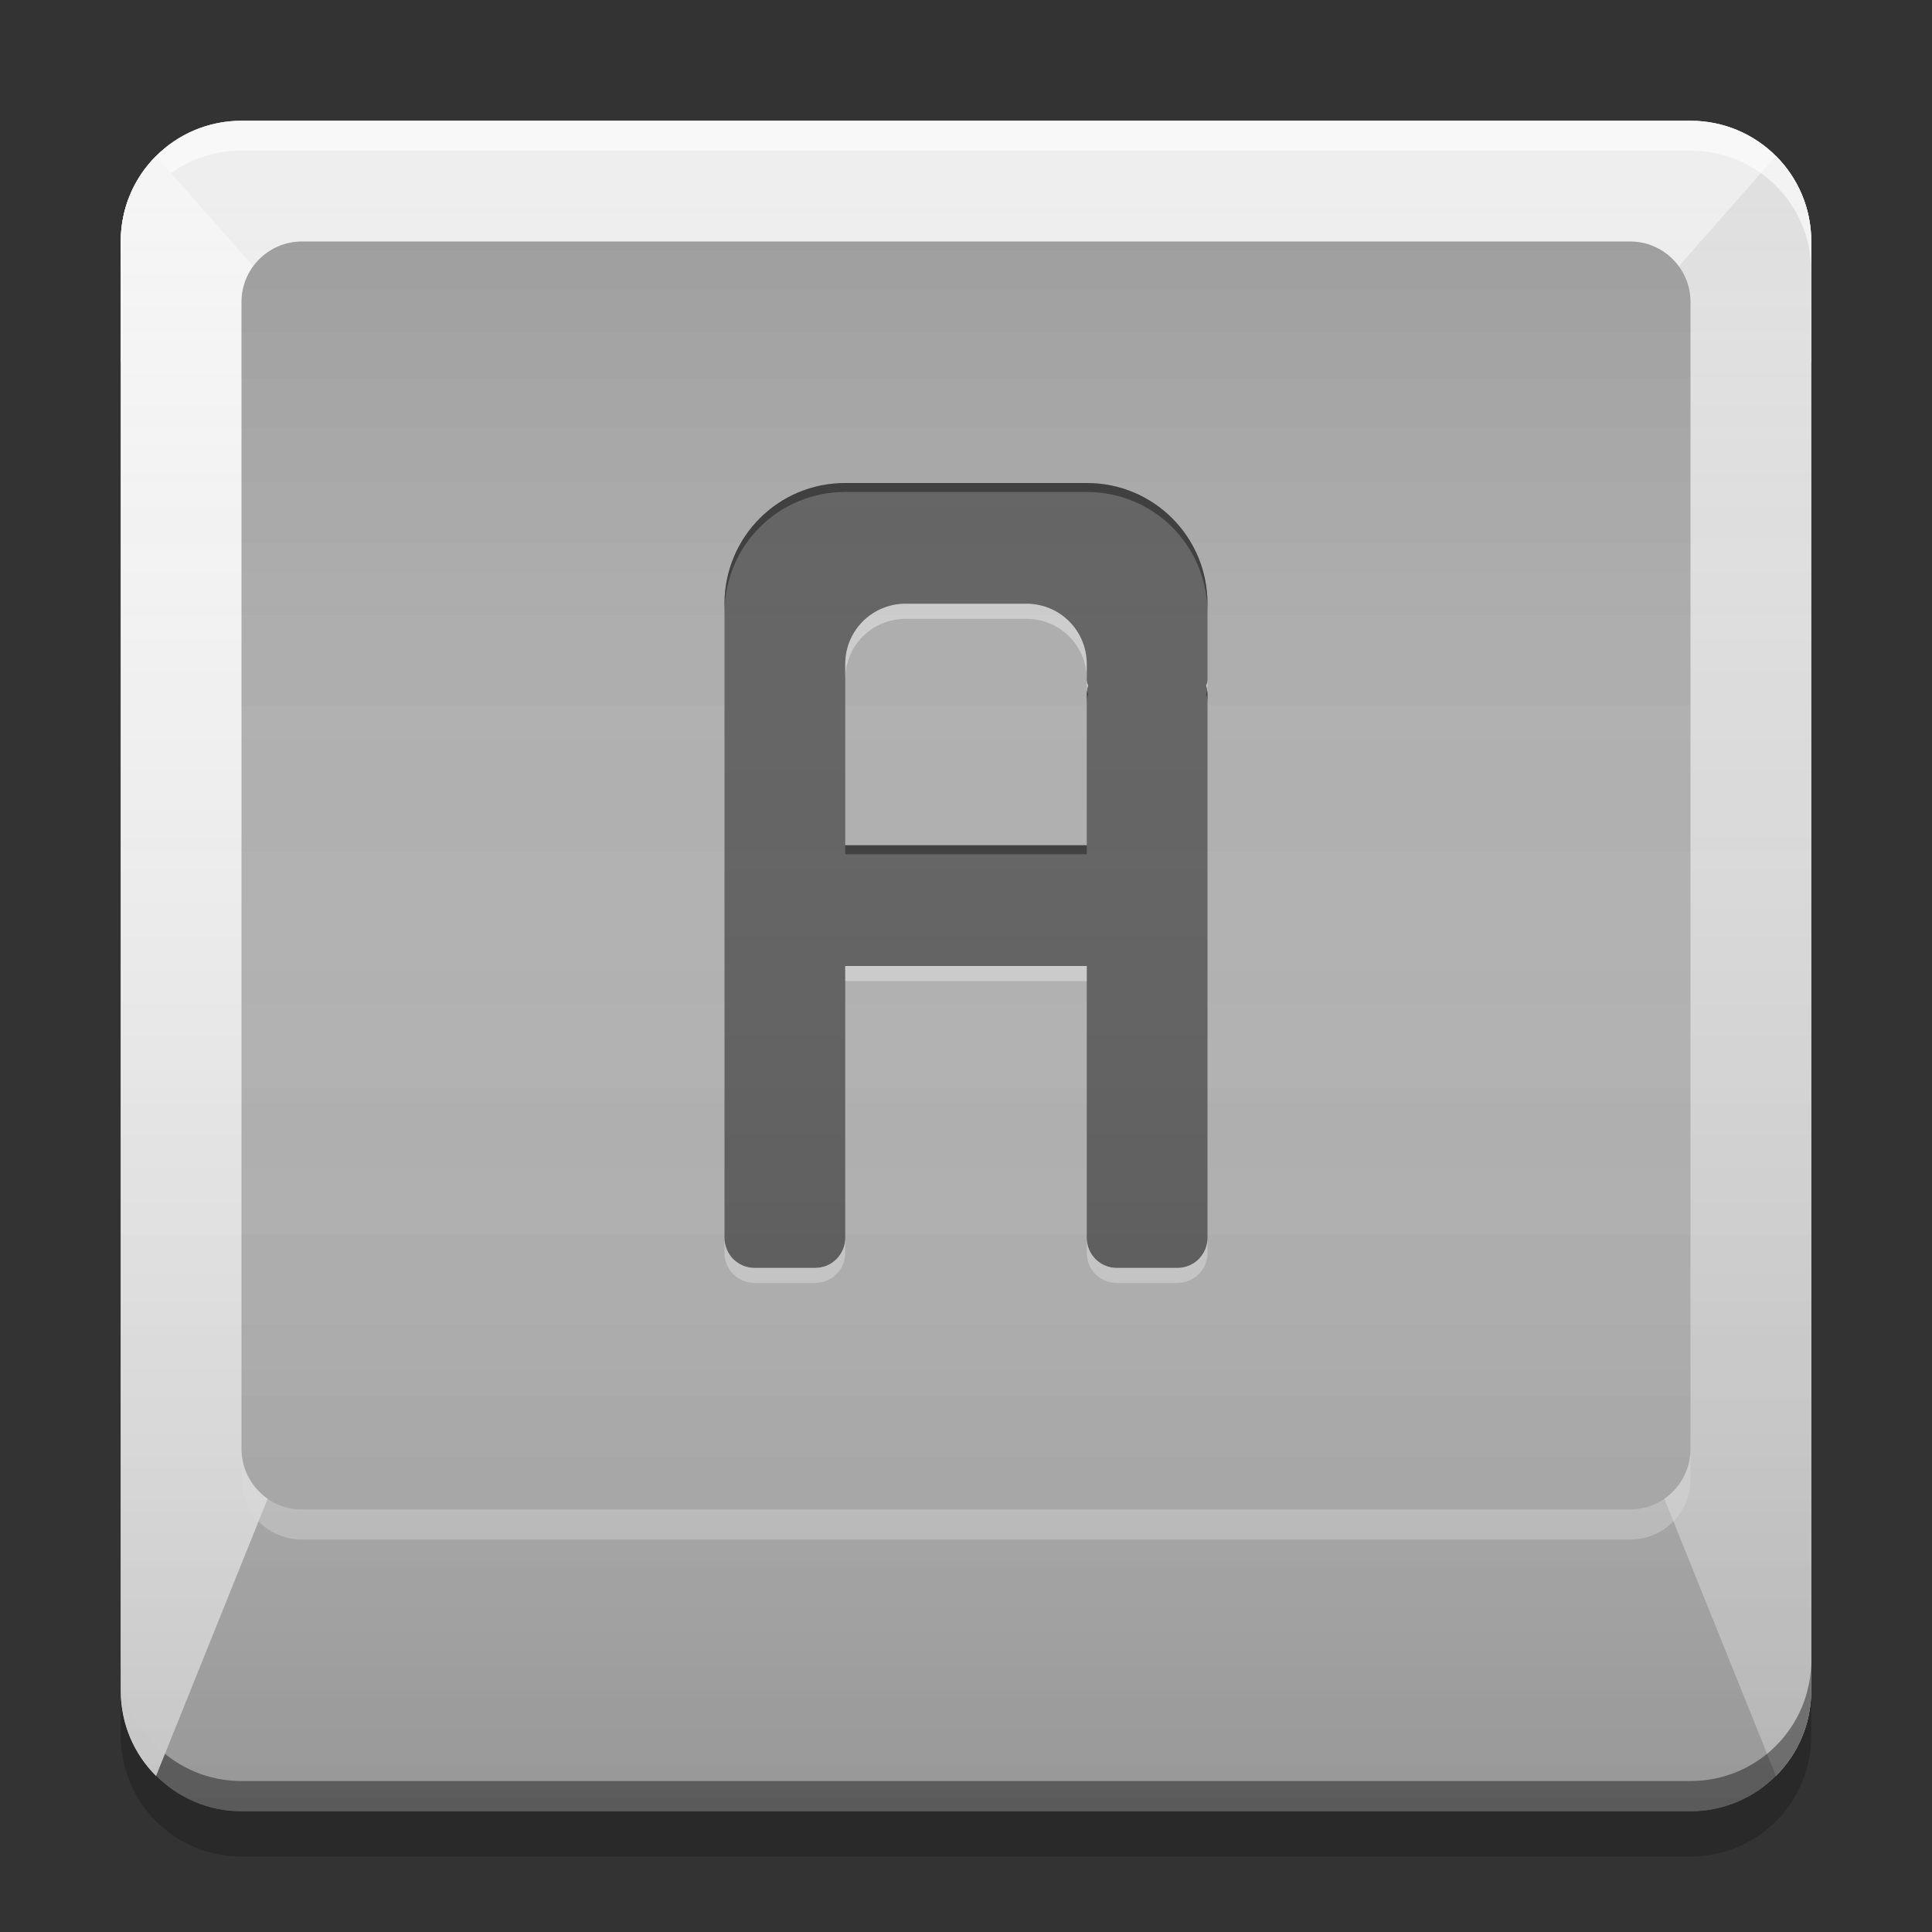 
<svg xmlns="http://www.w3.org/2000/svg" xmlns:xlink="http://www.w3.org/1999/xlink" width="22" height="22" viewBox="0 0 22 22" version="1.1">
<rect x="0" y="0" width="22" height="22" fill="#333333" stroke="none"/>
<defs>
<linearGradient id="linear0" gradientUnits="userSpaceOnUse" x1="8.467" y1="-213.942" x2="8.467" y2="-199.125" gradientTransform="matrix(1.299,0,0,1.299,0,279.331)">
<stop offset="0" style="stop-color:rgb(0%,0%,0%);stop-opacity:0.2;"/>
<stop offset="1" style="stop-color:rgb(100%,100%,100%);stop-opacity:0;"/>
</linearGradient>
<linearGradient id="linear1" gradientUnits="userSpaceOnUse" x1="10.054" y1="-199.125" x2="10.054" y2="-213.942" gradientTransform="matrix(1.299,0,0,1.299,0,279.331)">
<stop offset="0" style="stop-color:rgb(0%,0%,0%);stop-opacity:0.2;"/>
<stop offset="1" style="stop-color:rgb(100%,100%,100%);stop-opacity:0;"/>
</linearGradient>
</defs>
<g id="surface1">
<path style=" stroke:none;fill-rule:nonzero;fill:rgb(74.118%,74.118%,74.118%);fill-opacity:1;" d="M 2.75 1.375 L 19.25 1.375 C 20.012 1.375 20.625 1.992 20.625 2.75 L 20.625 19.25 C 20.625 20.008 20.012 20.625 19.25 20.625 L 2.75 20.625 C 1.992 20.625 1.375 20.008 1.375 19.25 L 1.375 2.75 C 1.375 1.992 1.992 1.375 2.75 1.375 Z M 2.75 1.375 "/>
<path style=" stroke:none;fill-rule:nonzero;fill:rgb(93.333%,93.333%,93.333%);fill-opacity:1;" d="M 2.75 1.375 C 1.988 1.375 1.375 1.988 1.375 2.75 L 1.375 4.125 L 20.625 4.125 L 20.625 2.75 C 20.625 1.988 20.012 1.375 19.25 1.375 Z M 2.75 1.375 "/>
<path style=" stroke:none;fill-rule:nonzero;fill:rgb(87.843%,87.843%,87.843%);fill-opacity:0.996;" d="M 20.223 1.777 C 20.473 2.027 20.625 2.367 20.625 2.75 L 20.625 19.25 C 20.625 19.633 20.473 19.973 20.223 20.223 L 15.125 7.562 Z M 20.223 1.777 "/>
<path style=" stroke:none;fill-rule:nonzero;fill:rgb(0%,0%,0%);fill-opacity:0.4;" d="M 1.375 18.906 L 1.375 19.25 C 1.375 20.012 1.988 20.625 2.75 20.625 L 19.25 20.625 C 20.012 20.625 20.625 20.012 20.625 19.25 L 20.625 18.906 C 20.625 19.668 20.012 20.281 19.25 20.281 L 2.75 20.281 C 1.988 20.281 1.375 19.668 1.375 18.906 Z M 1.375 18.906 "/>
<path style=" stroke:none;fill-rule:nonzero;fill:rgb(0%,0%,0%);fill-opacity:0.2;" d="M 1.375 19.25 L 1.375 19.766 C 1.375 20.527 1.988 21.141 2.75 21.141 L 19.25 21.141 C 20.012 21.141 20.625 20.527 20.625 19.766 L 20.625 19.25 C 20.625 20.012 20.012 20.625 19.25 20.625 L 2.75 20.625 C 1.988 20.625 1.375 20.012 1.375 19.25 Z M 1.375 19.25 "/>
<path style=" stroke:none;fill-rule:nonzero;fill:rgb(100%,100%,100%);fill-opacity:0.6;" d="M 2.75 1.375 C 1.988 1.375 1.375 1.988 1.375 2.75 L 1.375 3.09 C 1.375 2.328 1.988 1.715 2.75 1.715 L 19.25 1.715 C 20.012 1.715 20.625 2.328 20.625 3.09 L 20.625 2.75 C 20.625 1.988 20.012 1.375 19.25 1.375 Z M 2.75 1.375 "/>
<path style=" stroke:none;fill-rule:nonzero;fill:rgb(96.078%,96.078%,96.078%);fill-opacity:0.996;" d="M 1.777 1.777 C 1.527 2.027 1.375 2.367 1.375 2.75 L 1.375 19.25 C 1.375 19.633 1.527 19.973 1.777 20.223 L 6.875 7.562 Z M 1.777 1.777 "/>
<path style=" stroke:none;fill-rule:nonzero;fill:rgb(74.118%,74.118%,74.118%);fill-opacity:1;" d="M 3.438 2.75 L 18.562 2.75 C 18.941 2.75 19.25 3.059 19.25 3.438 L 19.25 16.5 C 19.25 16.879 18.941 17.188 18.562 17.188 L 3.438 17.188 C 3.059 17.188 2.75 16.879 2.75 16.5 L 2.75 3.438 C 2.75 3.059 3.059 2.75 3.438 2.75 Z M 3.438 2.75 "/>
<path style=" stroke:none;fill-rule:nonzero;fill:url(#linear0);" d="M 3.438 2.75 L 18.562 2.75 C 18.941 2.75 19.25 3.059 19.25 3.438 L 19.25 16.5 C 19.25 16.879 18.941 17.188 18.562 17.188 L 3.438 17.188 C 3.059 17.188 2.75 16.879 2.75 16.5 L 2.75 3.438 C 2.75 3.059 3.059 2.75 3.438 2.75 Z M 3.438 2.75 "/>
<path style=" stroke:none;fill-rule:nonzero;fill:rgb(99.608%,99.608%,99.608%);fill-opacity:0.4;" d="M 3.438 17.531 C 3.055 17.531 2.75 17.227 2.75 16.844 L 2.75 16.5 C 2.75 16.883 3.055 17.188 3.438 17.188 L 18.562 17.188 C 18.945 17.188 19.25 16.883 19.25 16.5 L 19.25 16.844 C 19.25 17.227 18.945 17.531 18.562 17.531 Z M 3.438 17.531 "/>
<path style=" stroke:none;fill-rule:nonzero;fill:rgb(38.039%,38.039%,38.039%);fill-opacity:1;" d="M 9.625 5.5 C 8.863 5.5 8.25 6.113 8.25 6.875 L 8.25 14.094 C 8.25 14.285 8.402 14.438 8.594 14.438 L 9.281 14.438 C 9.473 14.438 9.625 14.285 9.625 14.094 L 9.625 11 L 12.375 11 L 12.375 14.094 C 12.375 14.285 12.527 14.438 12.719 14.438 L 13.406 14.438 C 13.598 14.438 13.75 14.285 13.75 14.094 L 13.75 7.906 C 13.75 7.871 13.746 7.836 13.734 7.805 C 13.746 7.785 13.75 7.758 13.75 7.734 L 13.75 7.562 C 13.75 7.559 13.75 7.559 13.75 7.555 L 13.75 6.875 C 13.75 6.113 13.137 5.5 12.375 5.5 Z M 10.312 6.875 L 11.688 6.875 C 12.07 6.875 12.375 7.18 12.375 7.562 L 12.375 7.734 C 12.375 7.758 12.379 7.785 12.391 7.805 C 12.379 7.836 12.375 7.871 12.375 7.906 L 12.375 9.625 L 9.625 9.625 L 9.625 7.562 C 9.625 7.18 9.93 6.875 10.312 6.875 Z M 10.312 6.875 "/>
<path style=" stroke:none;fill-rule:nonzero;fill:rgb(0%,0%,0%);fill-opacity:0.4;" d="M 9.625 5.5 C 8.863 5.5 8.25 6.113 8.25 6.875 L 8.25 6.977 C 8.25 6.215 8.863 5.602 9.625 5.602 L 12.375 5.602 C 13.137 5.602 13.75 6.215 13.75 6.977 L 13.75 6.875 C 13.75 6.113 13.137 5.5 12.375 5.5 Z M 12.379 7.867 C 12.375 7.879 12.375 7.891 12.375 7.906 L 12.375 8.008 C 12.375 7.973 12.379 7.938 12.391 7.906 C 12.387 7.895 12.383 7.879 12.379 7.867 Z M 13.746 7.867 C 13.742 7.879 13.738 7.895 13.734 7.906 C 13.746 7.938 13.75 7.973 13.75 8.008 L 13.75 7.906 C 13.75 7.891 13.75 7.879 13.746 7.867 Z M 9.625 9.625 L 9.625 9.727 L 12.375 9.727 L 12.375 9.625 Z M 9.625 9.625 "/>
<path style=" stroke:none;fill-rule:nonzero;fill:rgb(100%,100%,100%);fill-opacity:0.4;" d="M 10.312 6.875 C 9.93 6.875 9.625 7.184 9.625 7.562 L 9.625 7.734 C 9.625 7.352 9.93 7.047 10.312 7.047 L 11.688 7.047 C 12.07 7.047 12.375 7.352 12.375 7.734 L 12.375 7.562 C 12.375 7.184 12.07 6.875 11.688 6.875 Z M 12.375 7.734 L 12.375 7.906 C 12.375 7.871 12.379 7.836 12.391 7.805 C 12.379 7.785 12.375 7.762 12.375 7.734 Z M 13.75 7.734 C 13.75 7.762 13.746 7.785 13.734 7.805 C 13.746 7.836 13.75 7.871 13.75 7.906 Z M 9.625 11 L 9.625 11.172 L 12.375 11.172 L 12.375 11 Z M 8.25 14.094 L 8.25 14.266 C 8.25 14.457 8.402 14.609 8.594 14.609 L 9.281 14.609 C 9.473 14.609 9.625 14.457 9.625 14.266 L 9.625 14.094 C 9.625 14.285 9.473 14.438 9.281 14.438 L 8.594 14.438 C 8.402 14.438 8.25 14.285 8.25 14.094 Z M 12.375 14.094 L 12.375 14.266 C 12.375 14.457 12.527 14.609 12.719 14.609 L 13.406 14.609 C 13.598 14.609 13.75 14.457 13.75 14.266 L 13.75 14.094 C 13.75 14.285 13.598 14.438 13.406 14.438 L 12.719 14.438 C 12.527 14.438 12.375 14.285 12.375 14.094 Z M 12.375 14.094 "/>
<path style=" stroke:none;fill-rule:nonzero;fill:url(#linear1);" d="M 2.75 1.375 L 19.25 1.375 C 20.012 1.375 20.625 1.992 20.625 2.75 L 20.625 19.25 C 20.625 20.008 20.012 20.625 19.25 20.625 L 2.75 20.625 C 1.992 20.625 1.375 20.008 1.375 19.25 L 1.375 2.75 C 1.375 1.992 1.992 1.375 2.75 1.375 Z M 2.75 1.375 "/>
</g>
</svg>
